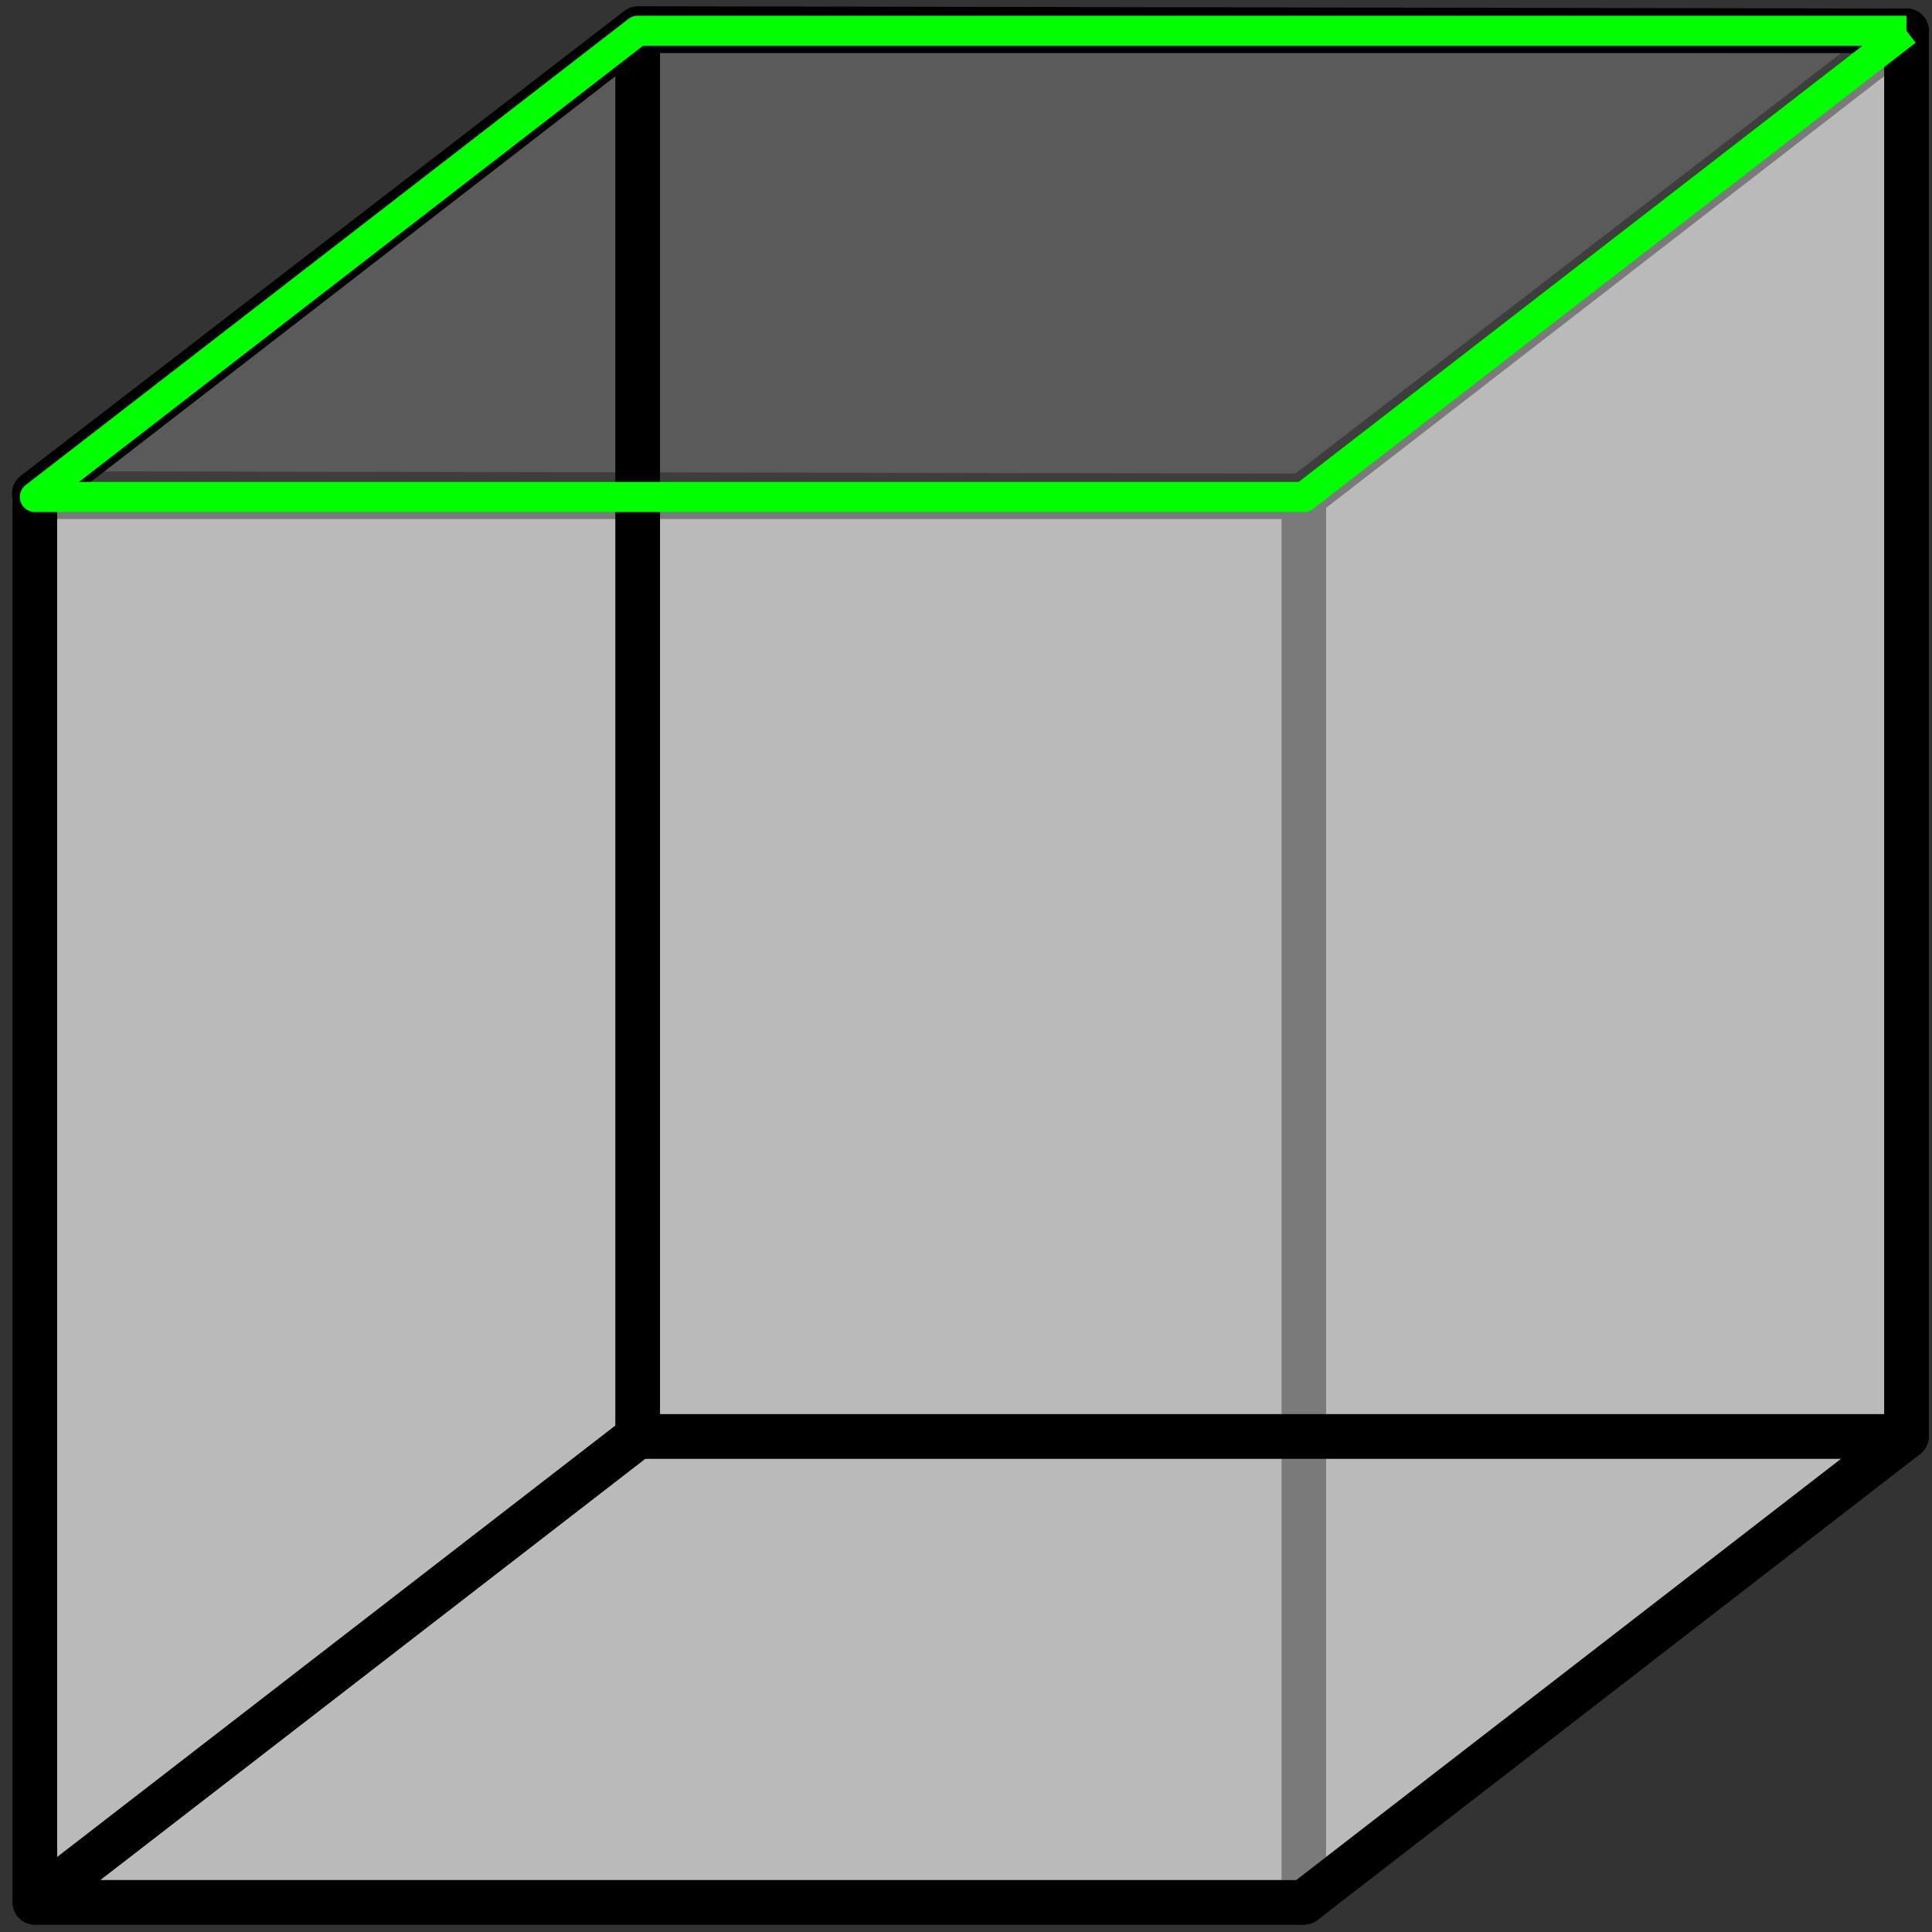 <?xml version="1.0" encoding="UTF-8" standalone="no"?>
<!-- Created with Inkscape (http://www.inkscape.org/) -->

<svg
   width="32"
   height="32"
   viewBox="0 0 8.467 8.467"
   version="1.1"
   id="svg3830"
   inkscape:version="1.1.2 (b8e25be833, 2022-02-05)"
   sodipodi:docname="TopViewIcon.svg"
   xmlns:inkscape="http://www.inkscape.org/namespaces/inkscape"
   xmlns:sodipodi="http://sodipodi.sourceforge.net/DTD/sodipodi-0.dtd"
   xmlns="http://www.w3.org/2000/svg"
   xmlns:svg="http://www.w3.org/2000/svg">
  <rect x="0" y="0" width="8.467" height="8.467" fill="#333333" stroke="none"/>
  <sodipodi:namedview
     id="namedview3832"
     pagecolor="#ffffff"
     bordercolor="#666666"
     borderopacity="1.0"
     inkscape:pageshadow="2"
     inkscape:pageopacity="0.0"
     inkscape:pagecheckerboard="true"
     inkscape:document-units="px"
     showgrid="false"
     units="px"
     inkscape:zoom="24.886869"
     inkscape:cx="25.977555"
     inkscape:cy="19.488189"
     inkscape:window-width="3840"
     inkscape:window-height="2054"
     inkscape:window-x="-11"
     inkscape:window-y="-11"
     inkscape:window-maximized="1"
     inkscape:current-layer="layer1" />
  <defs
     id="defs3827" />
  <g
     inkscape:label="Lager 1"
     inkscape:groupmode="layer"
     id="layer1">
    <path
       d="m 0.15,2.163 5.56,0.01 2.646,-2.038 -5.56,-0.01 z"
       fill="#6e6e6e"
       id="path848"
       style="display:inline;fill-rule:evenodd;stroke:#000000;stroke-width:0.195;stroke-linecap:round;stroke-linejoin:round" />
    <path
       d="M 5.714,8.337 V 2.178 L 8.355,0.135 V 6.295 Z"
       fill="#cbcbcb"
       fill-opacity="0.496"
       id="path838"
       style="display:inline;fill-rule:evenodd;stroke:#000000;stroke-width:0.195;stroke-linecap:round;stroke-linejoin:round" />
    <path
       d="M 0.153,8.337 H 5.714 V 2.177 H 0.153 Z"
       fill="#cbcbcb"
       fill-opacity="0.496"
       id="path850"
       style="display:inline;fill-rule:evenodd;stroke:#000000;stroke-width:0.195;stroke-linecap:round;stroke-linejoin:round" />
    <path
       d="M 0.153,8.337 H 5.714 L 8.355,6.295 H 2.795 Z"
       id="path840"
       style="display:inline;fill:#f6f6f6;fill-opacity:0.496;fill-rule:evenodd;stroke:#000000;stroke-width:0.195;stroke-linecap:round;stroke-linejoin:round" />
    <path
       d="M 0.153,8.337 V 2.178 L 2.795,0.135 V 6.295 Z"
       id="path842"
       style="display:inline;fill:#f6f6f6;fill-opacity:0.496;fill-rule:evenodd;stroke:#000000;stroke-width:0.195;stroke-linecap:round;stroke-linejoin:round" />
    <path
       d="M 2.795,6.295 H 8.355 V 0.135 H 2.795 Z"
       id="path844"
       style="display:inline;fill:#f6f6f6;fill-opacity:0.496;fill-rule:evenodd;stroke:#000000;stroke-width:0.195;stroke-linecap:round;stroke-linejoin:round" />
    <path
       style="display:inline;fill:#000000;fill-opacity:0.496;stroke:#00ff00;stroke-width:0.132;stroke-linecap:butt;stroke-linejoin:round;stroke-miterlimit:4;stroke-dasharray:none;stroke-opacity:1"
       d="M 8.355,0.135 5.714,2.178 H 0.153 L 2.795,0.135 h 5.56"
       id="path1845" />
  </g>
</svg>
